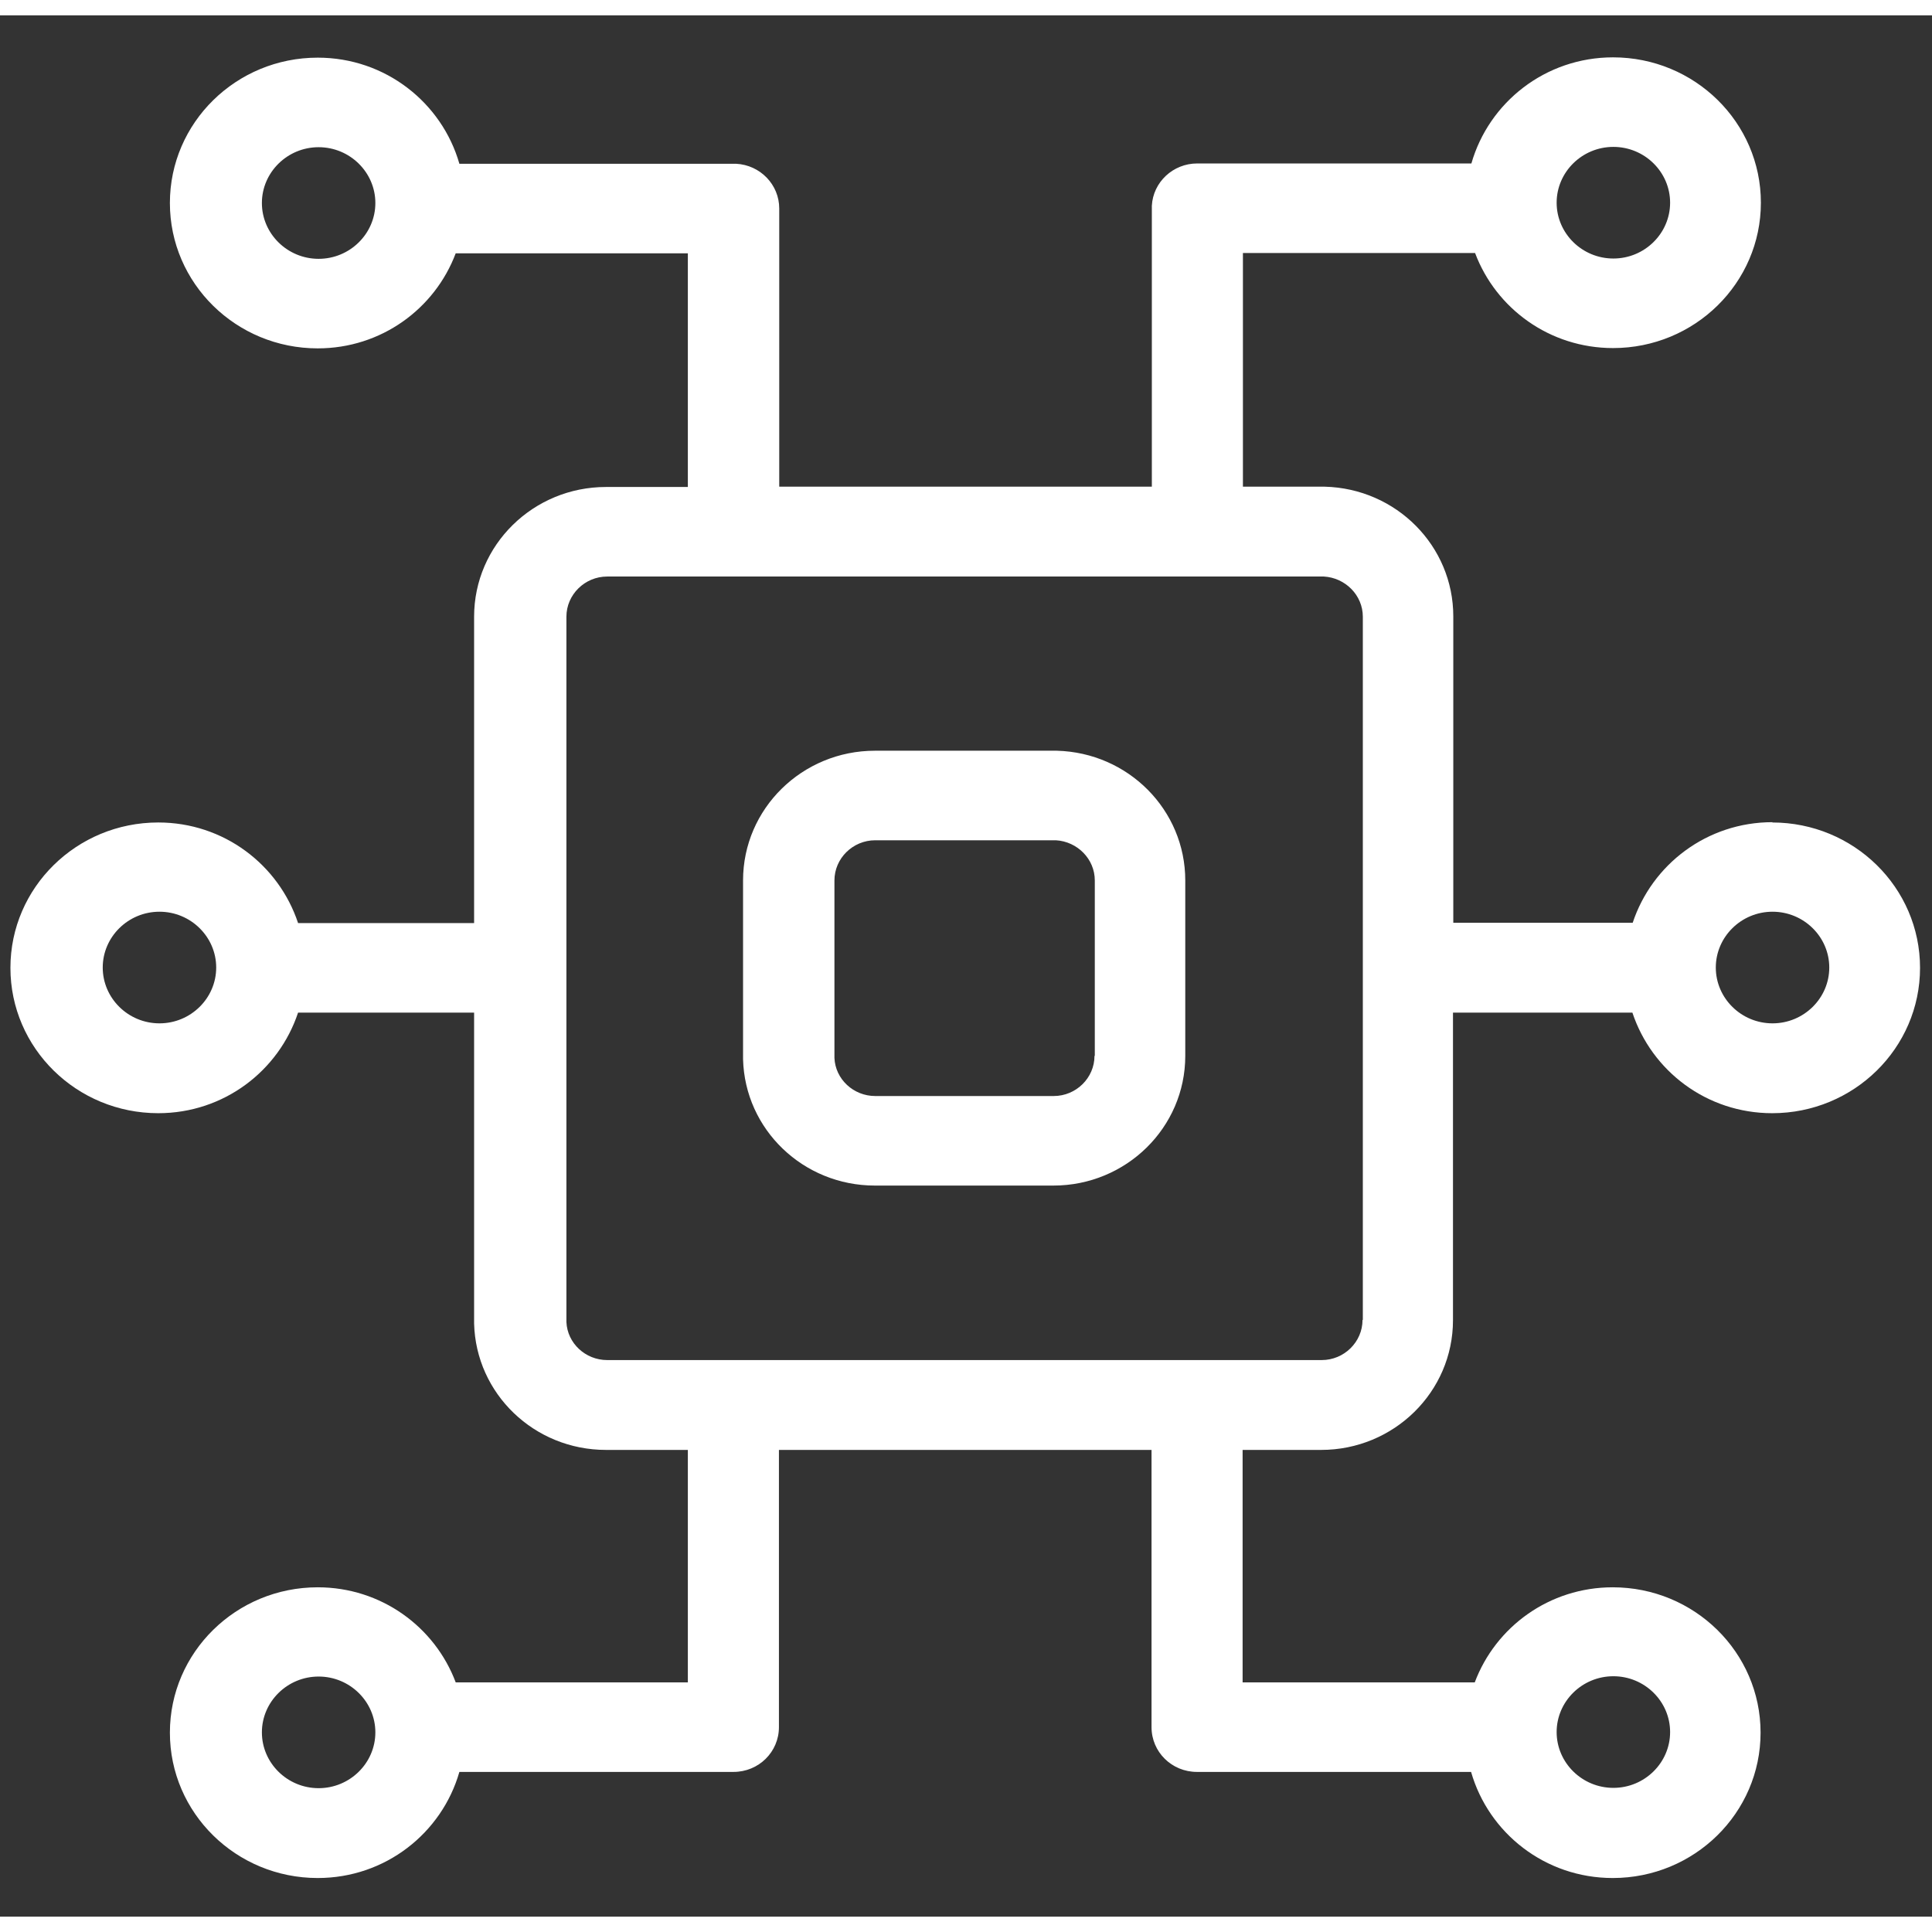 <?xml version="1.0" encoding="UTF-8"?>
<svg id="Layer_1" xmlns="http://www.w3.org/2000/svg" version="1.1"   width="50" height="50" viewBox="0 0 63 62">
  <rect x="0" y="0" width="63" height="62" fill="#333333" stroke="none"/>
  <!-- Generator: Adobe Illustrator 29.5.1, SVG Export Plug-In . SVG Version: 2.1.0 Build 141)  -->
  <defs>
    <style>
      .st0 {
        fill: #fff;
      }
    </style>
  </defs>
  <path class="st0" d="M57.8,26.31c-2.14,0-3.93,1.38-4.56,3.28h-5.85v-9.99c0-2.3-1.86-4.17-4.19-4.23h-.11s-2.56,0-2.56,0v-7.62h7.57c.68,1.81,2.43,3.1,4.5,3.1,2.66,0,4.82-2.12,4.82-4.74s-2.16-4.74-4.82-4.74c-2.21,0-4.05,1.47-4.62,3.46h-8.94c-.79,0-1.44.61-1.48,1.38v.08s0,9.08,0,9.08h-12.15V6.3c0-.78-.62-1.42-1.41-1.46h-.08s-8.94,0-8.94,0c-.57-1.99-2.41-3.46-4.62-3.46-2.66,0-4.82,2.12-4.82,4.74s2.16,4.74,4.82,4.74c2.07,0,3.82-1.29,4.5-3.1h7.57v7.62h-2.67c-2.37,0-4.3,1.89-4.3,4.23v9.99h-5.74c-.63-1.9-2.42-3.28-4.56-3.28-2.66,0-4.82,2.12-4.82,4.74s2.16,4.74,4.82,4.74c2.14,0,3.93-1.38,4.56-3.28h5.74v10.14c.06,2.29,1.96,4.12,4.3,4.12h2.67v7.58h-7.57c-.68-1.81-2.43-3.1-4.5-3.1-2.66,0-4.82,2.12-4.82,4.74s2.16,4.74,4.82,4.74c2.21,0,4.05-1.47,4.62-3.46h8.94c.82,0,1.48-.65,1.48-1.46v-9.04h12.15v9.04c0,.81.66,1.46,1.48,1.46h8.94c.57,1.99,2.41,3.46,4.62,3.46,2.66,0,4.82-2.12,4.82-4.74s-2.16-4.74-4.82-4.74c-2.07,0-3.82,1.29-4.5,3.1h-7.57v-7.58h2.56c2.37,0,4.3-1.89,4.3-4.23v-10.03h5.85c.63,1.9,2.42,3.28,4.56,3.28,2.66,0,4.82-2.12,4.82-4.74s-2.16-4.74-4.82-4.74ZM52.61,4.29c1.02,0,1.85.82,1.85,1.82s-.83,1.82-1.85,1.82-1.85-.82-1.85-1.82.83-1.82,1.85-1.82ZM10.39,7.94c-1.02,0-1.85-.82-1.85-1.82s.83-1.82,1.85-1.82,1.85.82,1.85,1.82-.83,1.82-1.85,1.82ZM5.2,32.87c-1.02,0-1.85-.82-1.85-1.82s.83-1.82,1.85-1.82,1.85.82,1.85,1.82-.83,1.82-1.85,1.82ZM10.39,57.81c-1.02,0-1.85-.82-1.85-1.82s.83-1.82,1.85-1.82,1.85.82,1.85,1.82-.83,1.82-1.85,1.82ZM52.61,54.16c1.02,0,1.85.82,1.85,1.82s-.83,1.82-1.85,1.82-1.85-.82-1.85-1.82.83-1.82,1.85-1.82ZM44.43,42.54c0,.72-.6,1.31-1.33,1.31h-23.3c-.71,0-1.3-.55-1.33-1.24v-.07s0-22.93,0-22.93c0-.72.6-1.31,1.33-1.31h23.37c.7.04,1.27.61,1.27,1.31v22.93ZM57.8,32.87c-1.02,0-1.85-.82-1.85-1.82s.83-1.82,1.85-1.82,1.85.82,1.85,1.82-.83,1.82-1.85,1.82Z"/>
  <path class="st0" d="M34.46,23.98h-.11s-5.82,0-5.82,0c-2.37,0-4.3,1.89-4.3,4.23v5.83c.06,2.29,1.96,4.12,4.3,4.12h5.82c2.37,0,4.3-1.89,4.3-4.23v-5.72c0-2.3-1.86-4.17-4.19-4.23ZM35.69,33.93c0,.72-.6,1.31-1.33,1.31h-5.82c-.71,0-1.3-.55-1.33-1.24v-.07s0-5.72,0-5.72c0-.72.6-1.31,1.33-1.31h5.89c.7.04,1.27.61,1.27,1.31v5.72Z"/>
</svg>